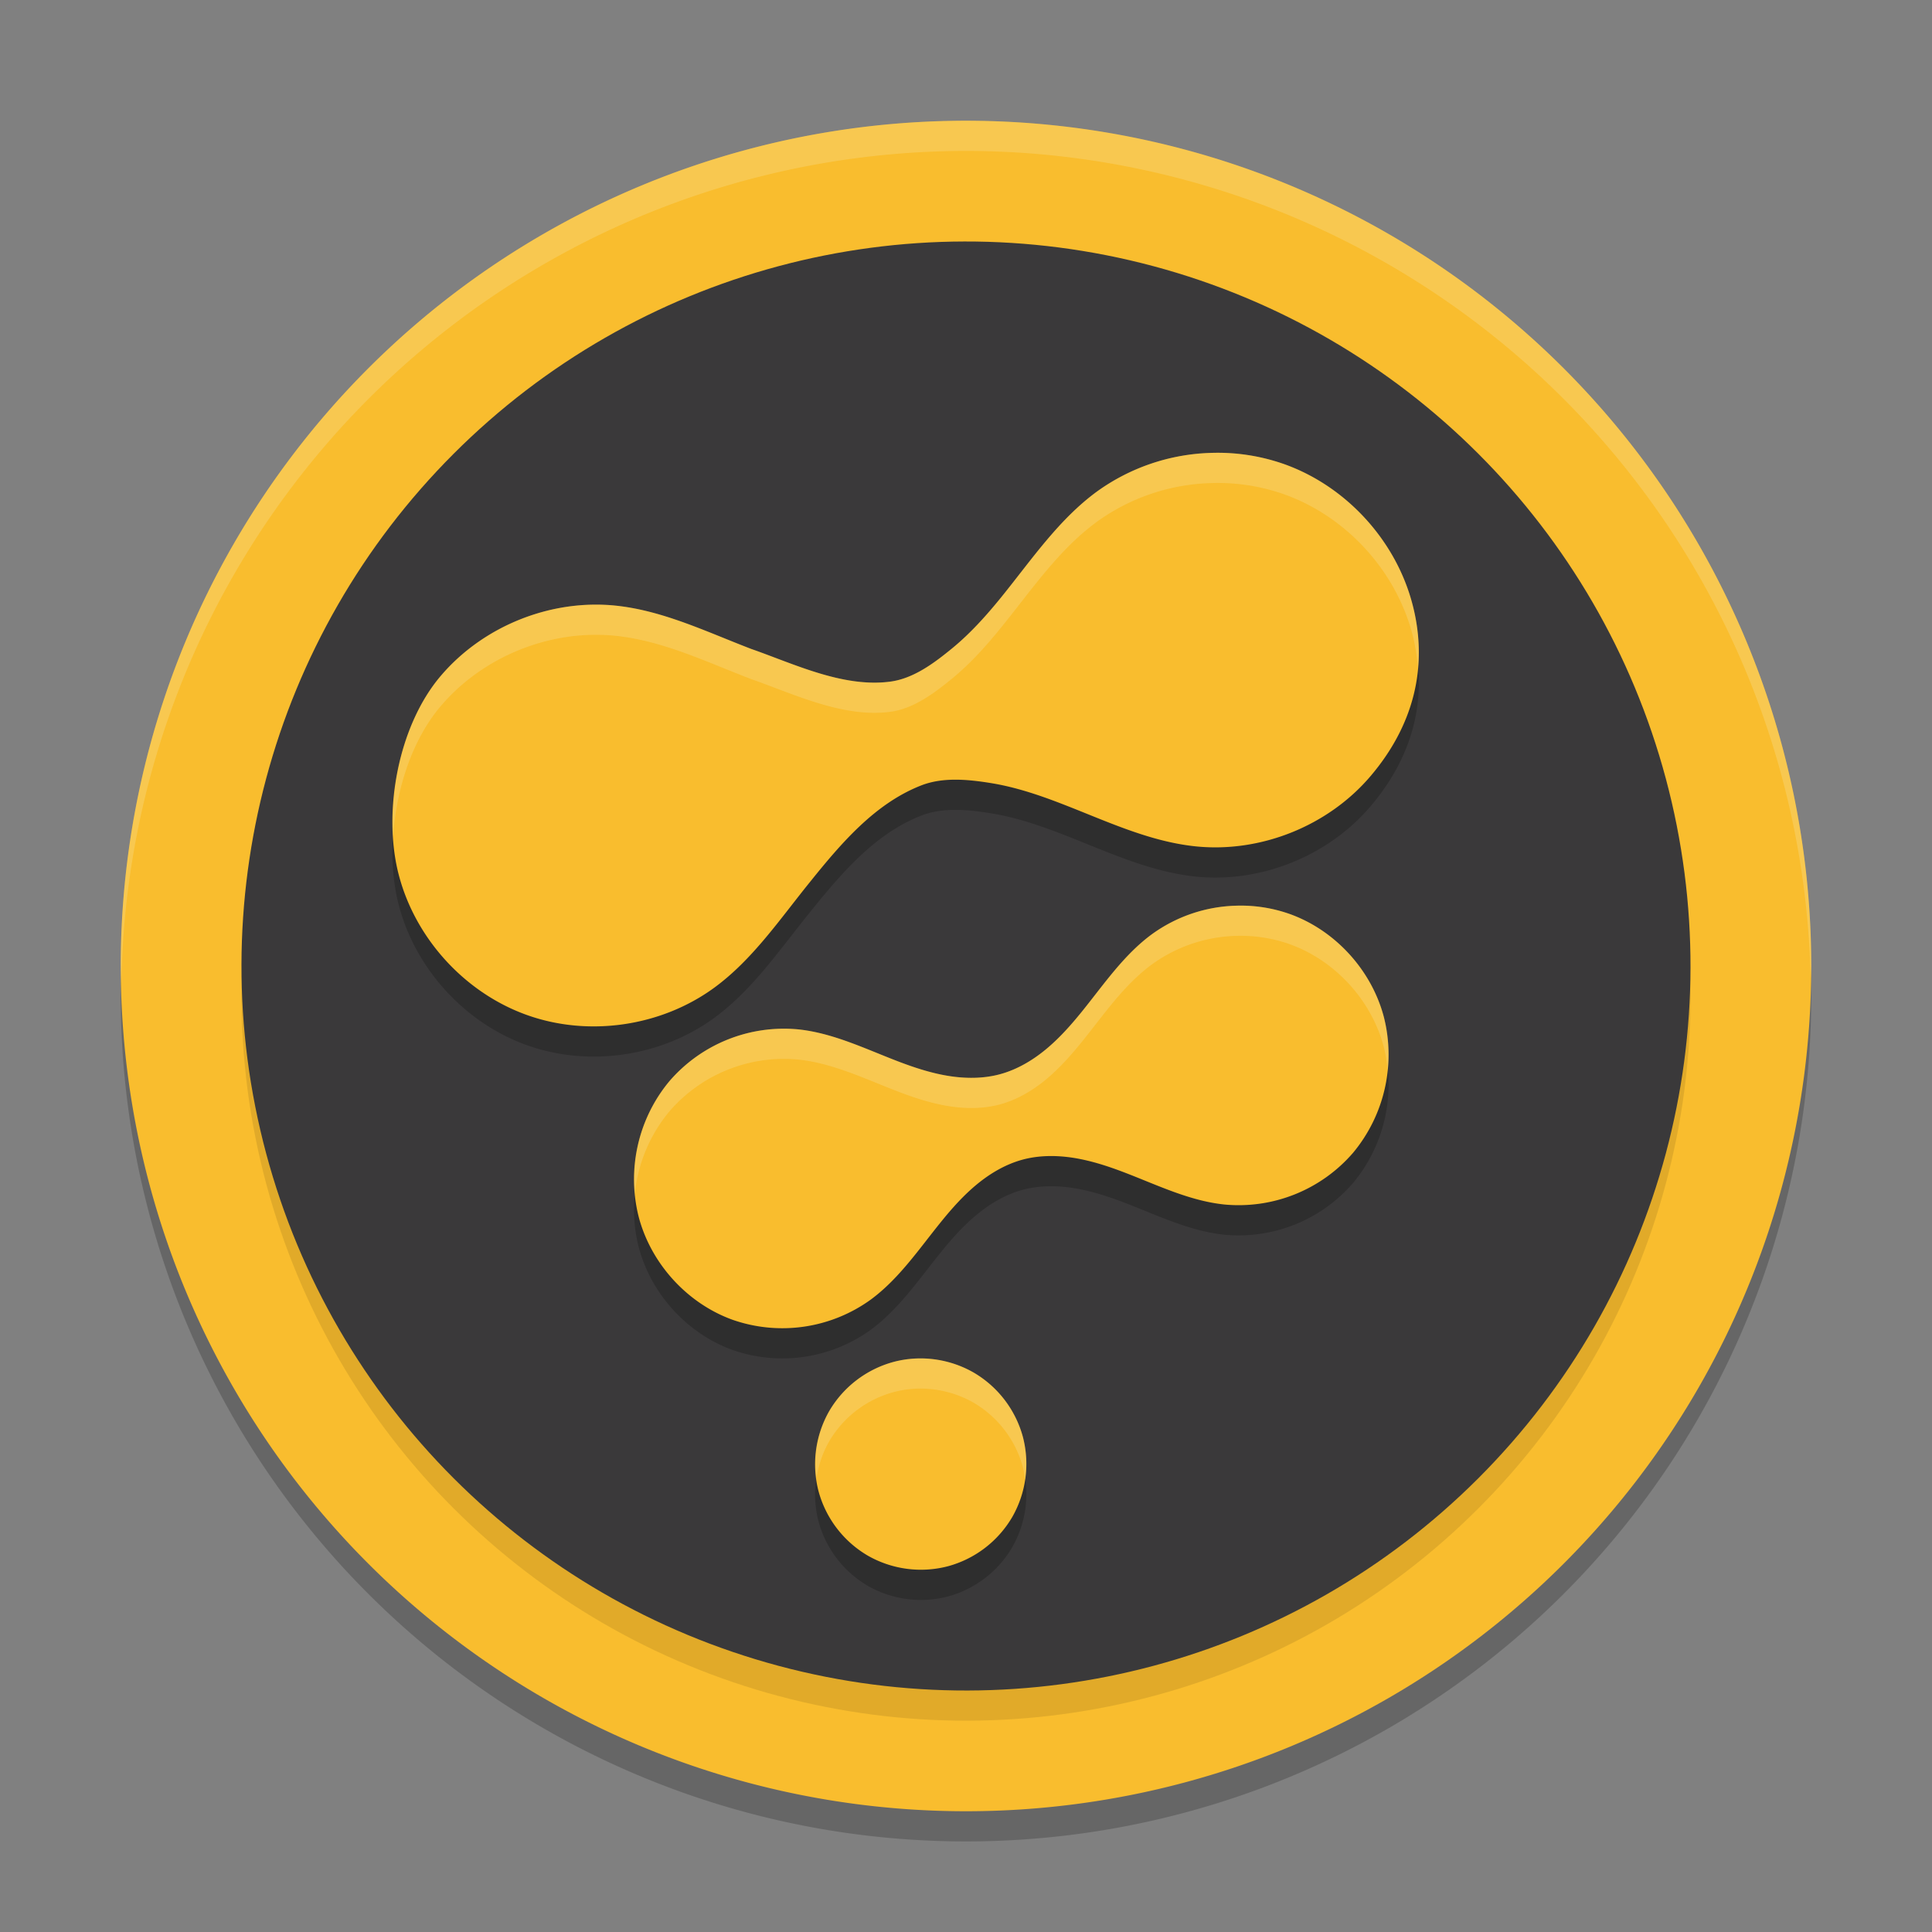 <svg xmlns="http://www.w3.org/2000/svg" width="64" height="64">
    <rect width="100%" height="100%" fill="#808080" stroke="none"/>
    <path d="M33.07 5.02a28 28 0 0 0-8.316.934 28 28 0 0 0-19.8 34.292 28 28 0 0 0 34.292 19.8 28 28 0 0 0 19.8-34.292A28 28 0 0 0 33.07 5.02z" opacity=".2"/>
    <path d="M33.07 4.02a28 28 0 0 0-8.316.933 28 28 0 0 0-19.8 34.293 28 28 0 0 0 34.292 19.8 28 28 0 0 0 19.8-34.292A28 28 0 0 0 33.07 4.02z" fill="#F9BD2E"/>
    <circle cx="22.369" cy="40.157" r="24" transform="rotate(-15)" opacity=".1"/>
    <circle cx="22.627" cy="39.192" r="24" transform="rotate(-15)" fill="#3A393A"/>
    <path d="M40.14 16.002a6.786 6.786 0 0 0-3.794 1.276c-1.272.928-2.173 2.264-3.164 3.488-.496.612-1.023 1.204-1.631 1.703-.609.5-1.289 1.01-2.063 1.112-1.561.206-3.187-.59-4.6-1.083-1.468-.562-2.915-1.268-4.478-1.433-2.157-.228-4.402.67-5.81 2.326-1.41 1.656-1.943 4.522-1.381 6.625.561 2.103 2.201 3.885 4.246 4.611 2.044.727 4.435.377 6.19-.904 1.27-.928 2.172-2.264 3.163-3.488 1.06-1.32 2.174-2.619 3.694-3.215.726-.285 1.564-.202 2.34-.074.775.127 1.525.377 2.26.658 1.468.562 2.915 1.266 4.478 1.432 2.157.228 4.402-.669 5.81-2.325 1.41-1.655 1.943-3.623 1.381-5.726-.561-2.104-2.201-3.885-4.246-4.612a6.616 6.616 0 0 0-2.394-.37zm.815 15a4.978 4.978 0 0 0-2.789.94c-.935.684-1.599 1.668-2.328 2.57-.365.451-.752.888-1.2 1.256-.447.368-.957.668-1.515.818-.558.15-1.148.147-1.719.053-.57-.094-1.124-.275-1.664-.482-1.08-.415-2.141-.935-3.29-1.057a5.008 5.008 0 0 0-4.272 1.713 5.081 5.081 0 0 0-1.016 4.514c.413 1.55 1.618 2.863 3.121 3.398a5 5 0 0 0 4.551-.666c.935-.684 1.599-1.668 2.328-2.57.365-.451.752-.888 1.2-1.256.447-.368.957-.668 1.515-.819.558-.15 1.148-.146 1.719-.052.57.094 1.124.275 1.664.482 1.08.415 2.141.935 3.29 1.057a5.008 5.008 0 0 0 4.272-1.713 5.081 5.081 0 0 0 1.016-4.514c-.413-1.55-1.618-2.863-3.121-3.398a4.86 4.86 0 0 0-1.762-.274zM30.271 46.006a3.444 3.444 0 0 0-.677.112 3.543 3.543 0 0 0-2.127 1.63 3.546 3.546 0 0 0-.35 2.659 3.543 3.543 0 0 0 1.631 2.127 3.546 3.546 0 0 0 2.658.35 3.543 3.543 0 0 0 2.127-1.632 3.546 3.546 0 0 0 .35-2.658 3.543 3.543 0 0 0-1.631-2.127 3.548 3.548 0 0 0-1.98-.46z" opacity=".2"/>
    <path d="M40.14 15.002a6.786 6.786 0 0 0-3.794 1.275c-1.272.928-2.173 2.264-3.164 3.489-.496.612-1.023 1.203-1.631 1.703-.609.5-1.289 1.009-2.063 1.111-1.561.206-3.187-.589-4.6-1.082-1.468-.562-2.915-1.268-4.478-1.434-2.157-.228-4.402.671-5.81 2.327-1.41 1.655-1.943 4.521-1.381 6.625.561 2.103 2.201 3.884 4.246 4.611 2.044.727 4.435.376 6.19-.904 1.27-.928 2.172-2.264 3.163-3.489 1.06-1.32 2.174-2.618 3.694-3.214.726-.285 1.564-.202 2.34-.075.775.128 1.525.377 2.26.659 1.468.562 2.915 1.266 4.478 1.431 2.157.228 4.402-.668 5.81-2.324 1.41-1.656 1.943-3.623 1.381-5.727-.561-2.103-2.201-3.884-4.246-4.611a6.616 6.616 0 0 0-2.394-.371zm.815 15a4.978 4.978 0 0 0-2.789.94c-.935.683-1.599 1.668-2.328 2.57-.365.45-.752.887-1.2 1.256-.447.368-.957.667-1.515.818-.558.15-1.148.146-1.719.053-.57-.094-1.124-.276-1.664-.483-1.08-.414-2.141-.934-3.29-1.056a5.008 5.008 0 0 0-4.272 1.712 5.081 5.081 0 0 0-1.016 4.514c.413 1.55 1.618 2.863 3.121 3.399a5 5 0 0 0 4.551-.666c.935-.684 1.599-1.669 2.328-2.57.365-.452.752-.888 1.2-1.257.447-.368.957-.667 1.515-.818.558-.15 1.148-.146 1.719-.053.57.094 1.124.276 1.664.483 1.08.414 2.141.934 3.29 1.056a5.008 5.008 0 0 0 4.272-1.712 5.081 5.081 0 0 0 1.016-4.514c-.413-1.55-1.618-2.863-3.121-3.399a4.86 4.86 0 0 0-1.762-.273zM30.271 45.006a3.444 3.444 0 0 0-.677.111 3.543 3.543 0 0 0-2.127 1.631 3.546 3.546 0 0 0-.35 2.658 3.543 3.543 0 0 0 1.631 2.127 3.546 3.546 0 0 0 2.658.35 3.543 3.543 0 0 0 2.127-1.631 3.546 3.546 0 0 0 .35-2.658 3.543 3.543 0 0 0-1.631-2.127 3.548 3.548 0 0 0-1.98-.461z" fill="#F9BD2E"/>
    <path d="M32 4A28 28 0 0 0 4 32a28 28 0 0 0 .021.586A28 28 0 0 1 32 5a28 28 0 0 1 27.979 27.414A28 28 0 0 0 60 32 28 28 0 0 0 32 4z" opacity=".2" fill="#F9F5D7"/>
    <path d="M40.14 15.002a6.786 6.786 0 0 0-3.794 1.275c-1.272.928-2.173 2.264-3.164 3.489-.496.612-1.023 1.203-1.631 1.703-.609.5-1.289 1.009-2.063 1.111-1.561.206-3.187-.589-4.6-1.082-1.468-.562-2.915-1.268-4.478-1.434-2.157-.228-4.402.671-5.81 2.327-1.134 1.332-1.69 3.444-1.575 5.316.1-1.588.64-3.218 1.575-4.316 1.408-1.656 3.653-2.555 5.81-2.327 1.563.166 3.01.872 4.479 1.434 1.412.493 3.038 1.288 4.6 1.082.773-.102 1.453-.612 2.062-1.111.608-.5 1.135-1.091 1.63-1.703.992-1.225 1.893-2.56 3.165-3.489a6.786 6.786 0 0 1 3.795-1.275 6.616 6.616 0 0 1 2.394.371c2.045.727 3.685 2.508 4.246 4.611.105.391.16.776.19 1.157a6.146 6.146 0 0 0-.19-2.157c-.561-2.103-2.201-3.884-4.246-4.611a6.616 6.616 0 0 0-2.394-.371zm.815 15a4.978 4.978 0 0 0-2.789.94c-.935.683-1.599 1.668-2.328 2.57-.365.45-.752.887-1.2 1.256-.447.368-.957.667-1.515.818-.558.15-1.148.146-1.719.053-.57-.094-1.124-.276-1.664-.483-1.08-.414-2.141-.934-3.29-1.056a5.008 5.008 0 0 0-4.272 1.712c-.863 1.016-1.27 2.394-1.147 3.721a5.05 5.05 0 0 1 1.147-2.72 5.008 5.008 0 0 1 4.271-1.713c1.15.122 2.211.642 3.291 1.056.54.207 1.094.389 1.664.483.57.093 1.16.097 1.719-.053.558-.15 1.068-.45 1.516-.818.447-.369.834-.805 1.199-1.256.73-.902 1.393-1.887 2.328-2.57a4.978 4.978 0 0 1 2.79-.94 4.86 4.86 0 0 1 1.76.273c1.504.536 2.71 1.849 3.122 3.399.069.26.106.526.13.793.065-.6.025-1.21-.13-1.793-.413-1.55-1.618-2.863-3.121-3.399a4.86 4.86 0 0 0-1.762-.273zM30.271 45.006a3.444 3.444 0 0 0-.677.111 3.543 3.543 0 0 0-2.127 1.631 3.535 3.535 0 0 0-.42 2.225 3.5 3.5 0 0 1 .42-1.225 3.543 3.543 0 0 1 2.127-1.63c.221-.06.449-.098.677-.112a3.548 3.548 0 0 1 1.981.46 3.543 3.543 0 0 1 1.63 2.128c.039.141.052.288.071.433a3.511 3.511 0 0 0-.07-1.433 3.543 3.543 0 0 0-1.631-2.127 3.548 3.548 0 0 0-1.98-.461z" fill="#F9F5D7" opacity=".2"/>
</svg>
